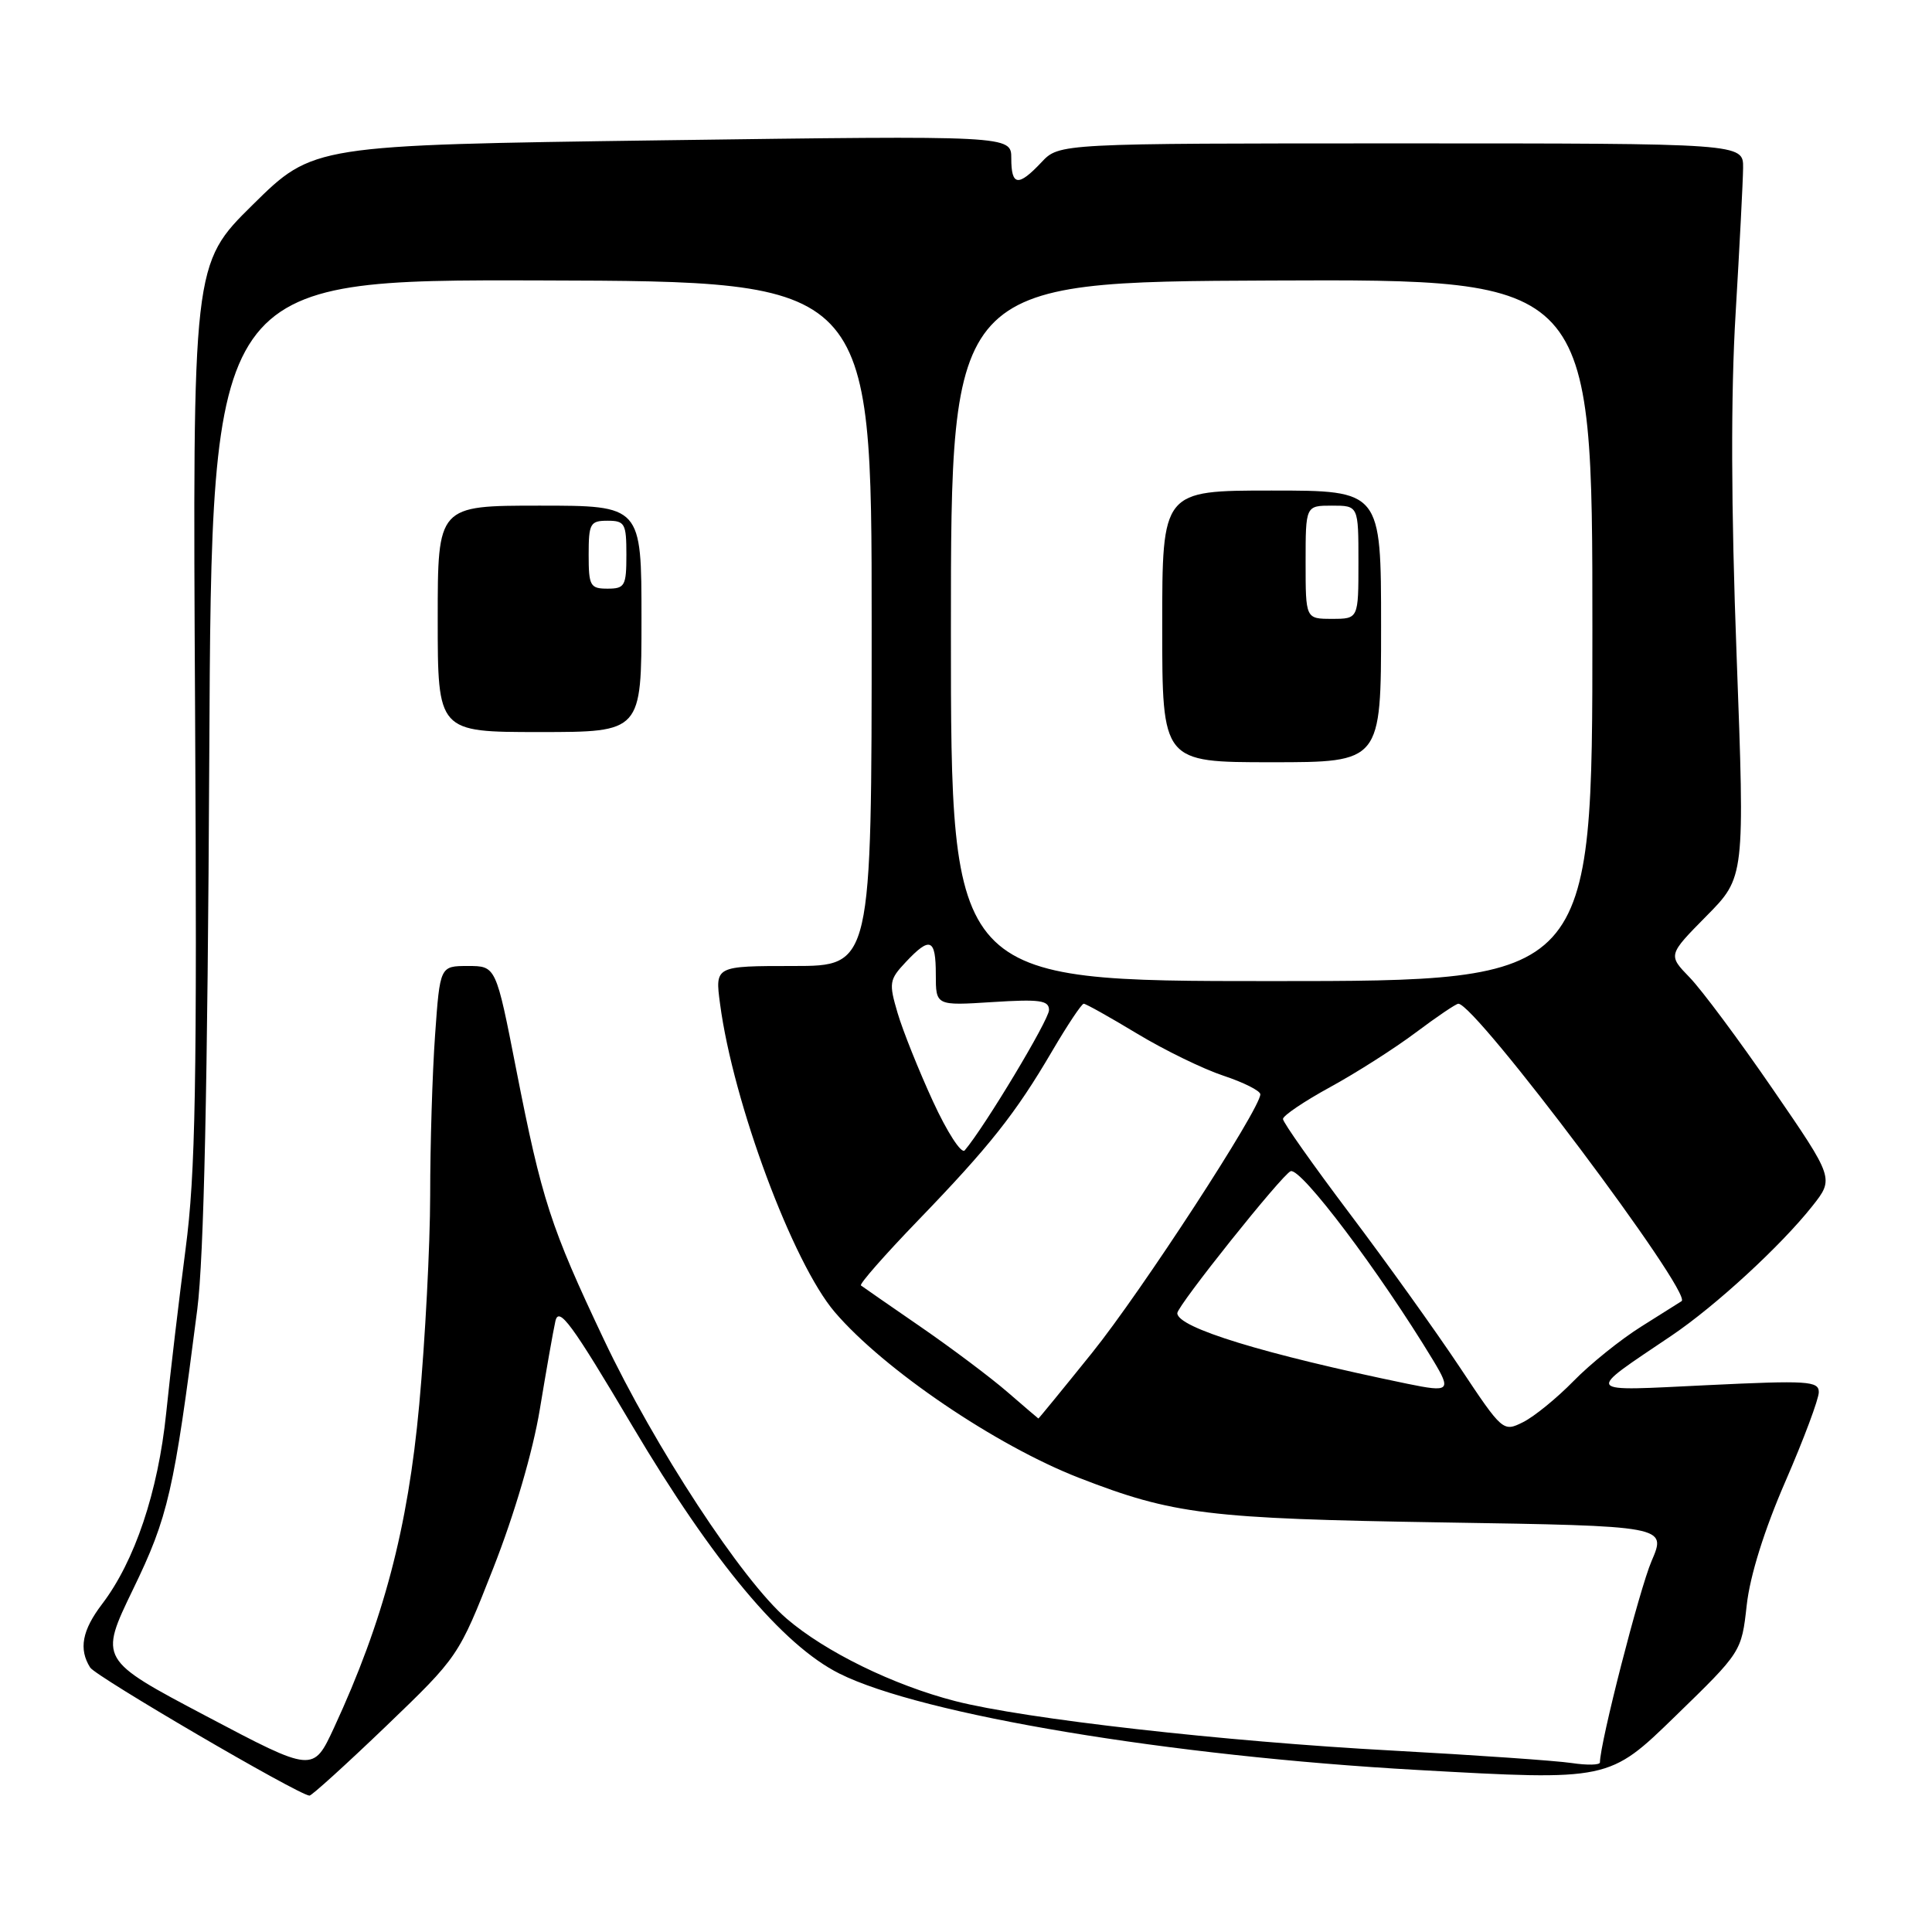 <?xml version="1.0" encoding="UTF-8" standalone="no"?>
<!DOCTYPE svg PUBLIC "-//W3C//DTD SVG 1.1//EN" "http://www.w3.org/Graphics/SVG/1.1/DTD/svg11.dtd" >
<svg xmlns="http://www.w3.org/2000/svg" xmlns:xlink="http://www.w3.org/1999/xlink" version="1.1" viewBox="0 0 256 256">
 <g >
 <path fill="currentColor"
d=" M 51.13 228.75 C 60.75 219.50 60.76 219.50 65.38 207.74 C 68.17 200.64 70.61 192.32 71.53 186.74 C 72.37 181.66 73.29 176.41 73.59 175.07 C 74.04 173.04 75.72 175.33 83.81 188.98 C 94.48 206.97 103.71 218.00 111.23 221.76 C 122.14 227.21 155.06 232.70 187.85 234.53 C 213.20 235.95 213.20 235.95 221.98 227.41 C 230.76 218.88 230.76 218.88 231.45 212.69 C 231.88 208.80 233.78 202.72 236.57 196.31 C 239.01 190.70 241.00 185.37 241.00 184.47 C 241.00 182.99 239.54 182.90 226.25 183.54 C 209.58 184.34 209.91 184.80 221.50 176.97 C 227.32 173.04 235.97 165.08 240.13 159.83 C 243.04 156.16 243.04 156.16 234.91 144.33 C 230.44 137.82 225.48 131.16 223.90 129.53 C 221.01 126.55 221.01 126.55 226.10 121.39 C 231.20 116.24 231.20 116.24 230.11 86.87 C 229.37 67.20 229.33 52.22 229.98 41.50 C 230.50 32.70 230.95 24.04 230.97 22.25 C 231.00 19.00 231.00 19.00 185.67 19.00 C 140.35 19.00 140.35 19.00 138.00 21.50 C 134.92 24.77 134.00 24.65 134.00 20.98 C 134.00 17.96 134.00 17.96 87.75 18.59 C 41.50 19.23 41.50 19.23 33.51 27.11 C 25.52 34.99 25.52 34.99 25.85 94.25 C 26.12 143.79 25.91 155.47 24.59 165.50 C 23.73 172.10 22.57 181.89 22.02 187.25 C 20.94 197.69 17.86 206.87 13.51 212.57 C 10.88 216.03 10.41 218.52 11.95 220.96 C 12.72 222.16 39.39 237.76 41.00 237.93 C 41.27 237.97 45.83 233.83 51.13 228.75 Z  M 27.32 227.39 C 13.13 219.90 13.13 219.90 17.64 210.57 C 22.29 200.97 23.05 197.65 26.14 173.50 C 27.02 166.58 27.51 144.02 27.73 100.27 C 28.04 37.04 28.04 37.04 71.77 37.16 C 115.50 37.28 115.50 37.28 115.50 82.64 C 115.50 128.00 115.50 128.00 105.12 128.00 C 94.74 128.00 94.74 128.00 95.41 133.01 C 97.14 146.11 105.06 167.38 110.62 173.87 C 117.13 181.48 131.98 191.55 143.00 195.83 C 155.49 200.68 160.01 201.23 191.17 201.73 C 220.84 202.20 220.84 202.20 218.84 206.85 C 217.23 210.60 212.00 230.98 212.00 233.53 C 212.00 233.88 210.31 233.92 208.25 233.61 C 206.19 233.30 195.50 232.56 184.50 231.96 C 162.19 230.76 135.78 227.77 126.56 225.40 C 118.38 223.29 109.40 218.90 104.26 214.50 C 98.34 209.42 86.76 191.75 80.00 177.46 C 72.96 162.59 71.79 158.99 68.41 141.75 C 65.72 128.00 65.72 128.00 62.01 128.00 C 58.30 128.00 58.30 128.00 57.65 137.15 C 57.29 142.19 57.00 151.75 57.00 158.40 C 56.99 165.06 56.34 177.53 55.55 186.13 C 54.05 202.52 50.80 214.80 44.26 228.93 C 41.50 234.88 41.50 234.88 27.32 227.39 Z  M 85.00 82.00 C 85.00 67.00 85.00 67.00 71.50 67.00 C 58.00 67.00 58.00 67.00 58.00 82.00 C 58.00 97.00 58.00 97.00 71.50 97.00 C 85.00 97.00 85.00 97.00 85.00 82.00 Z  M 193.41 181.14 C 190.25 176.39 183.69 167.23 178.83 160.79 C 173.98 154.35 170.00 148.72 170.00 148.27 C 170.00 147.83 172.81 145.93 176.25 144.05 C 179.69 142.17 184.79 138.92 187.59 136.82 C 190.39 134.72 192.93 133.00 193.24 133.00 C 195.52 133.00 224.34 171.40 222.82 172.41 C 222.64 172.53 220.25 174.03 217.50 175.76 C 214.75 177.48 210.70 180.74 208.50 183.00 C 206.30 185.25 203.30 187.70 201.82 188.44 C 199.17 189.76 199.11 189.71 193.41 181.14 Z  M 133.50 184.46 C 131.30 182.55 126.12 178.66 122.00 175.82 C 117.88 172.98 114.31 170.51 114.08 170.33 C 113.85 170.14 117.24 166.28 121.62 161.74 C 131.13 151.89 134.57 147.55 139.43 139.25 C 141.45 135.81 143.32 133.00 143.60 133.00 C 143.88 133.00 147.06 134.78 150.67 136.96 C 154.28 139.14 159.43 141.65 162.12 142.54 C 164.80 143.43 167.00 144.54 167.00 145.00 C 167.00 146.92 151.24 171.14 144.71 179.25 C 140.84 184.06 137.63 187.98 137.59 187.96 C 137.54 187.94 135.70 186.36 133.50 184.46 Z  M 186.50 183.36 C 167.43 179.42 156.00 175.92 156.00 174.00 C 156.00 173.02 169.91 155.60 171.02 155.19 C 172.38 154.69 182.79 168.50 189.90 180.25 C 192.34 184.29 192.09 184.51 186.50 183.36 Z  M 123.62 145.93 C 121.74 141.84 119.63 136.58 118.94 134.24 C 117.76 130.25 117.83 129.81 120.01 127.49 C 123.25 124.04 124.00 124.35 124.00 129.13 C 124.00 133.26 124.00 133.26 131.50 132.78 C 137.80 132.38 139.00 132.55 139.00 133.84 C 139.00 135.13 130.47 149.33 127.83 152.43 C 127.39 152.94 125.50 150.02 123.62 145.93 Z  M 126.00 83.67 C 126.00 37.35 126.00 37.35 168.50 37.17 C 211.00 36.99 211.00 36.99 211.00 83.49 C 211.00 130.00 211.00 130.00 168.50 130.00 C 126.00 130.00 126.00 130.00 126.00 83.67 Z  M 183.00 83.00 C 183.00 65.00 183.00 65.00 168.50 65.00 C 154.00 65.00 154.00 65.00 154.00 83.00 C 154.00 101.00 154.00 101.00 168.50 101.00 C 183.00 101.00 183.00 101.00 183.00 83.00 Z  M 78.00 73.50 C 78.00 69.37 78.20 69.00 80.50 69.00 C 82.80 69.00 83.00 69.37 83.00 73.50 C 83.00 77.63 82.80 78.00 80.50 78.00 C 78.20 78.00 78.00 77.63 78.00 73.50 Z  M 173.00 74.50 C 173.00 67.00 173.00 67.00 176.50 67.00 C 180.00 67.00 180.00 67.00 180.00 74.50 C 180.00 82.00 180.00 82.00 176.50 82.00 C 173.00 82.00 173.00 82.00 173.00 74.50 Z "/>
</g>
</svg>
